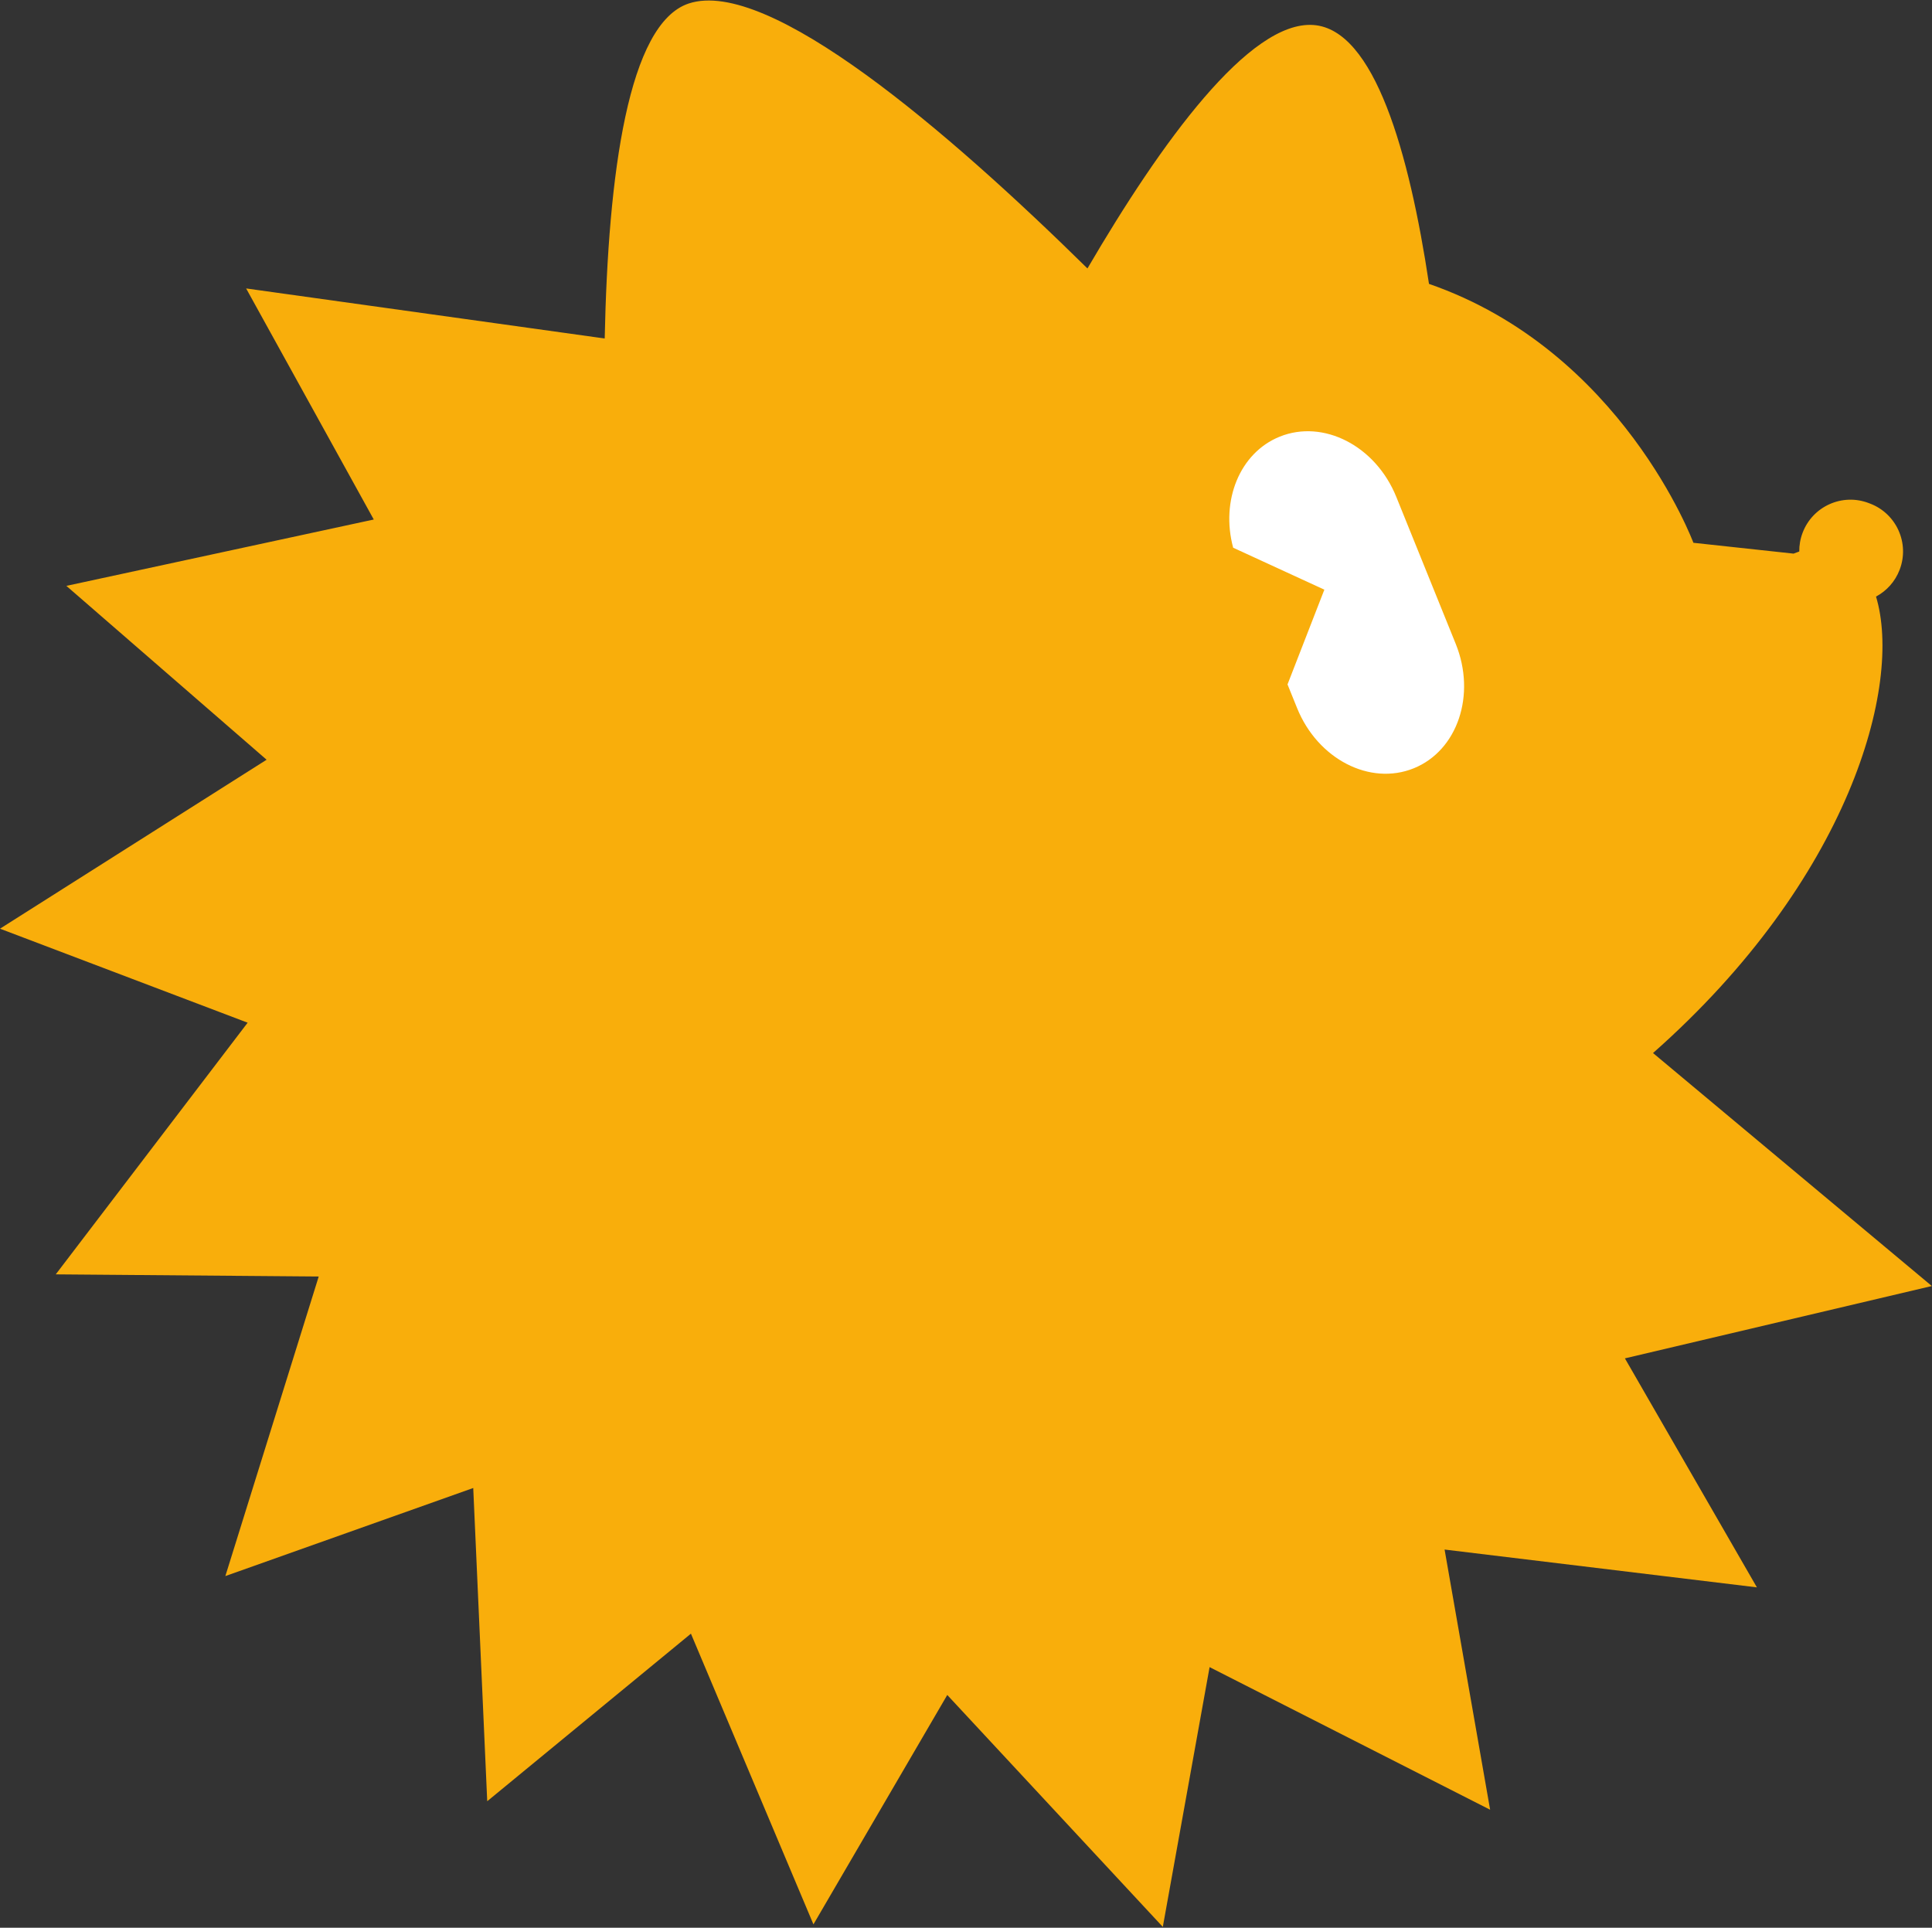 <svg width="1871" height="1867" viewBox="0 0 1871 1867" fill="none" xmlns="http://www.w3.org/2000/svg">
<rect x="0" y="0" width="1871" height="1867" fill="#333333" stroke="none"/>
<path fill-rule="evenodd" clip-rule="evenodd" d="M667.012 3.377C744.193 -22.13 917.617 126.625 1053.12 259.986C1124.94 137.058 1210.16 19.79 1271.96 24.216C1330.98 28.443 1364.68 147.466 1383.87 274.936C1570.81 339.727 1639.93 525.684 1639.93 525.684L1736.93 536.182C1738.8 535.417 1740.64 534.73 1742.46 534.117C1742.39 528.05 1743.44 521.867 1745.74 515.854C1755.51 490.268 1784.15 477.449 1809.72 487.222L1811.07 487.737C1836.64 497.51 1849.45 526.173 1839.69 551.759C1835.26 563.365 1826.94 572.343 1816.79 577.778C1842.73 663.724 1790.97 851.824 1600.83 1019.86L1870.82 1245.5L1573.6 1315.57L1701.43 1537.35L1398.98 1500.73L1443.08 1752.72L1171.4 1614.59L1126.1 1866.19L917.354 1641.57L787.756 1863.74L669.117 1582.19L471.841 1744.48L458.293 1441.12L218.243 1526.42L308.655 1236.29L53.997 1234.21L239.831 990.469L0 899.432L258.185 735.786L64.28 567.419L361.971 503.143L238.361 279.348L585.61 327.827C588.913 168.306 608.477 22.721 667.012 3.377Z" fill="#F9AE0B"/>
<path d="M1239.25 422.926C1281.67 405.755 1332.24 431.855 1352.2 481.223L1409.78 623.612C1429.74 672.98 1411.53 726.921 1369.11 744.092C1326.68 761.263 1276.11 735.163 1256.15 685.795L1246.87 662.849L1282.54 571.093L1194.23 530.459C1181.96 484.941 1200.51 438.605 1239.25 422.926Z" fill="white"/>
</svg>
